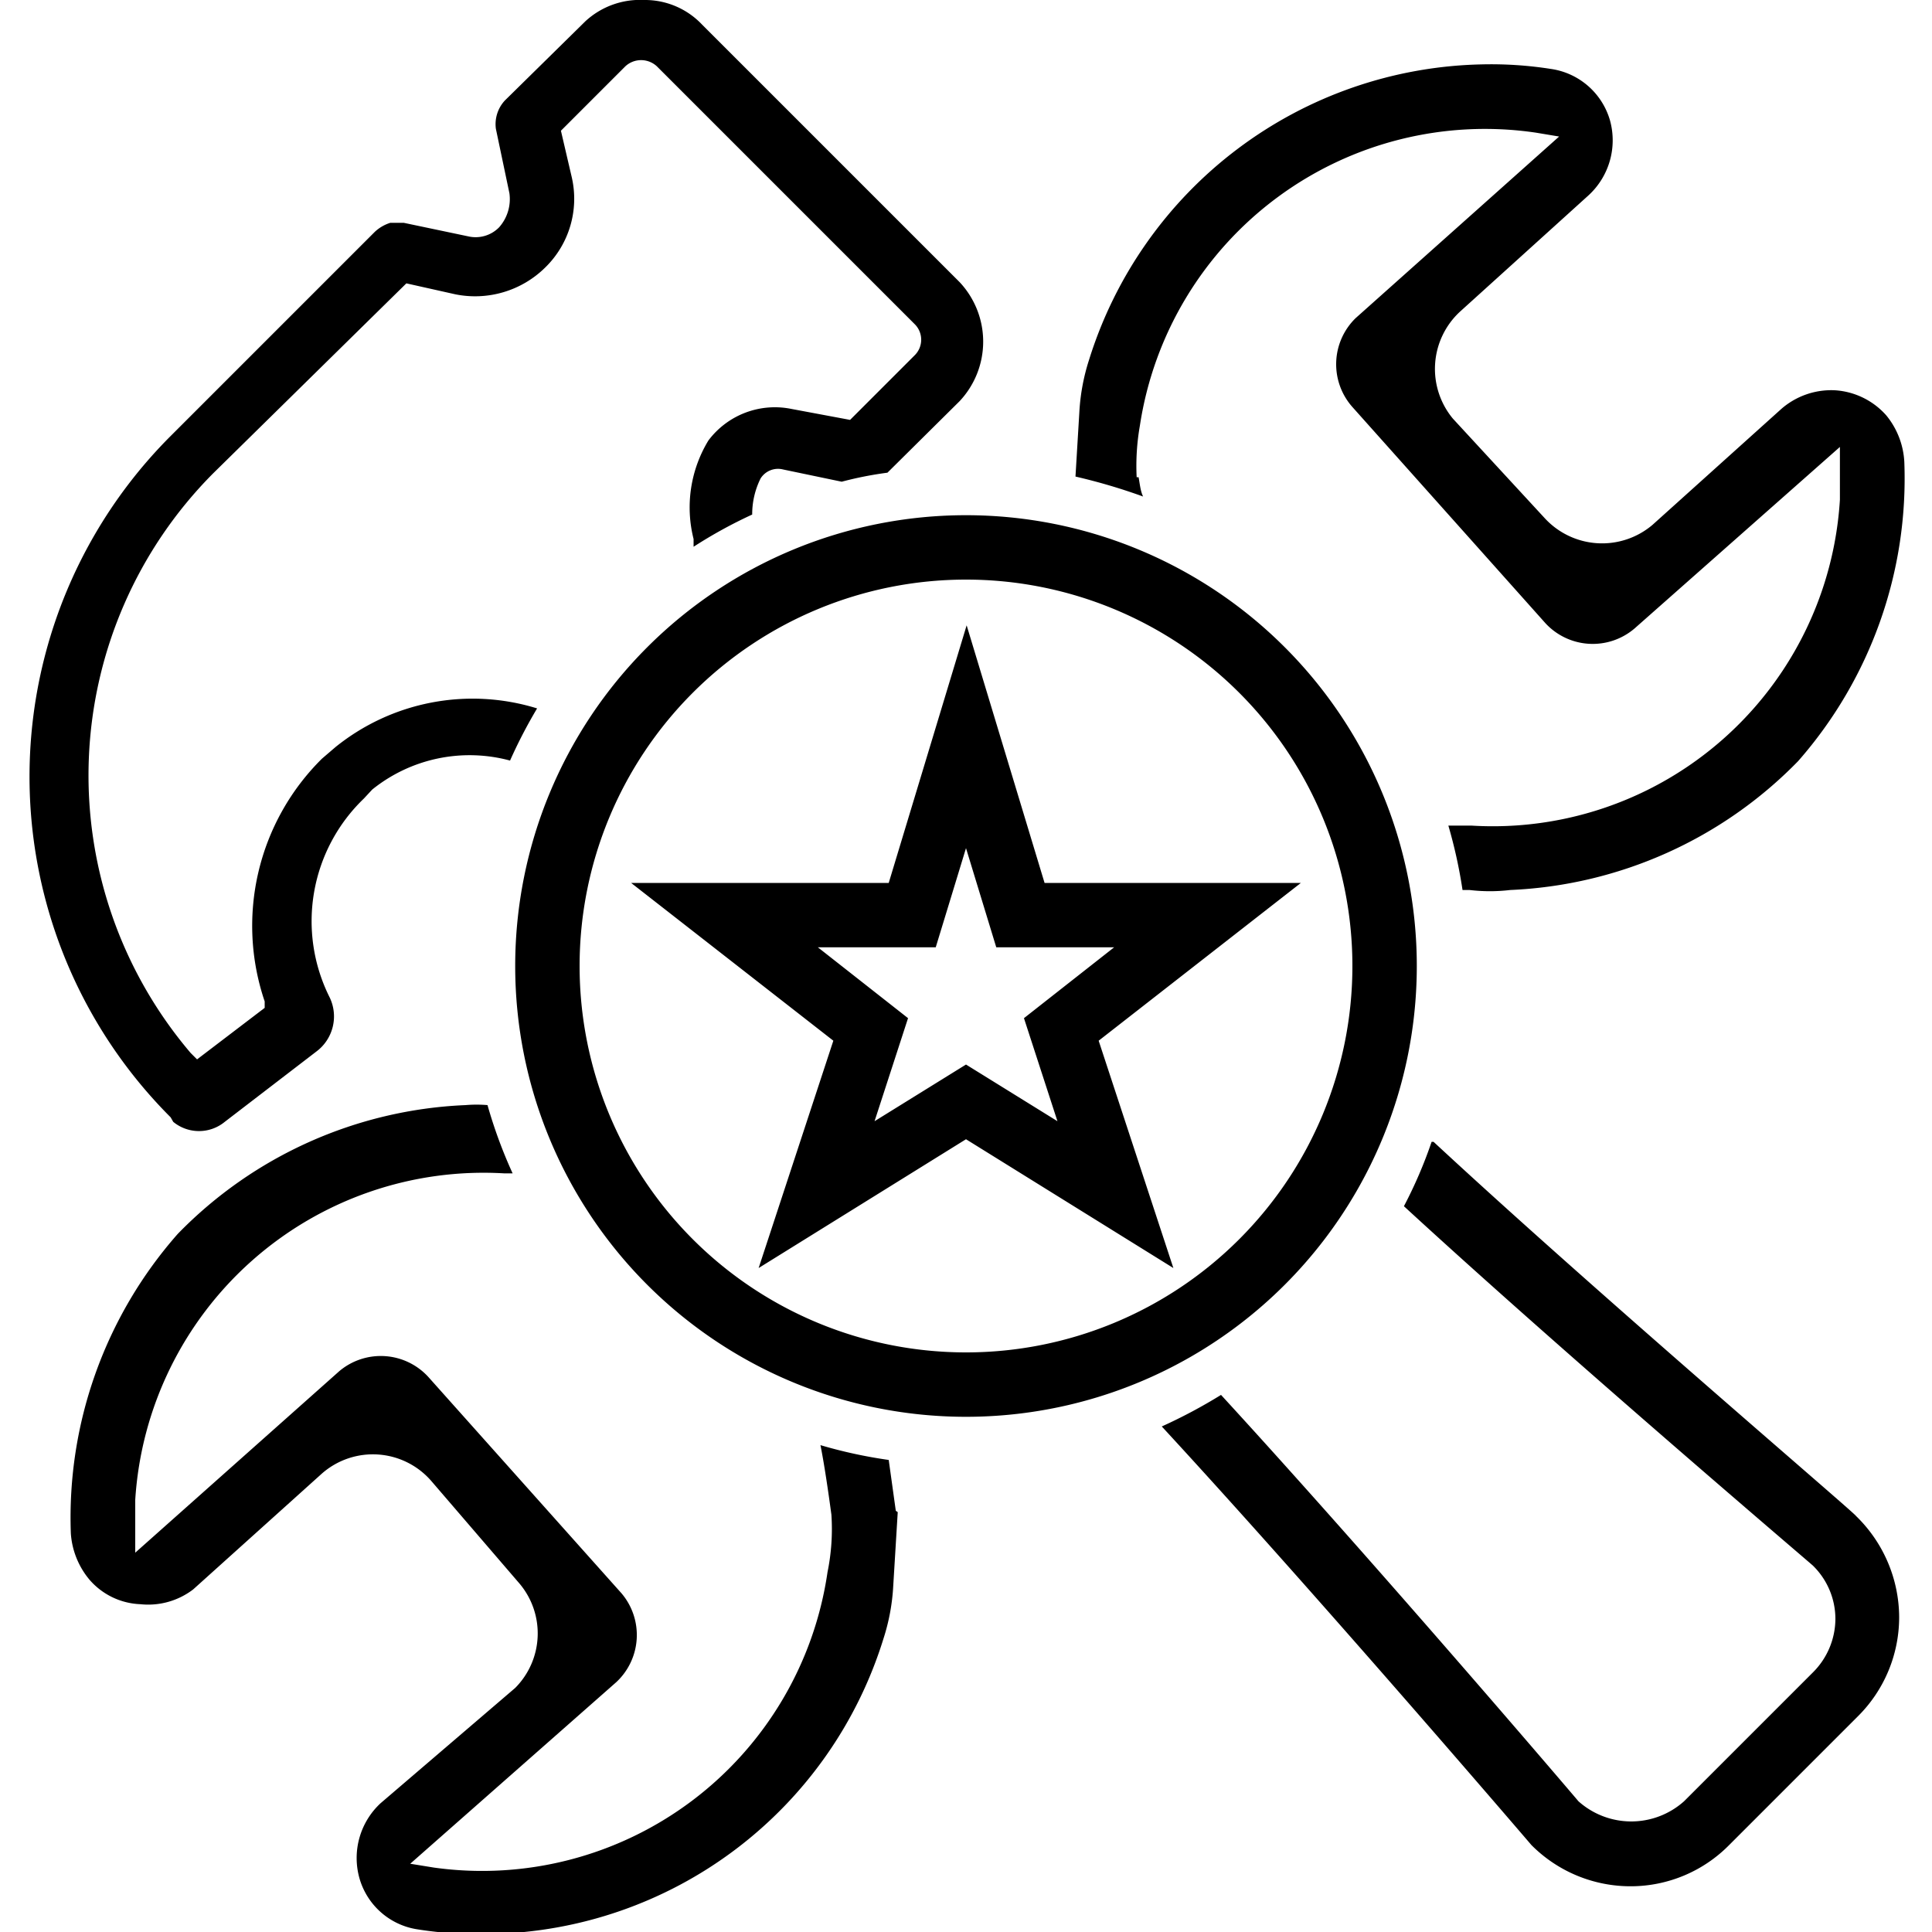 <svg xmlns="http://www.w3.org/2000/svg" width="30" height="30" viewBox="0 0 30 30"><path d="M2.65,17.35a7.48,7.48,0,0,1,0-10.58L5.82,3.6a.63.63,0,0,1,.24-.14h.21l1,.21a.51.51,0,0,0,.48-.14A.66.66,0,0,0,7.91,3L7.7,2a.54.54,0,0,1,.14-.44L9.09.33A1.25,1.25,0,0,1,10,0a1.22,1.22,0,0,1,.9.38l4,4a1.35,1.35,0,0,1,0,1.85L13.78,7.34a5.57,5.57,0,0,0-.71.14l-.91-.19a.32.32,0,0,0-.35.14,1.25,1.25,0,0,0-.13.56,7.27,7.27,0,0,0-.91.5s0-.08,0-.12A2,2,0,0,1,11,6.84a1.29,1.29,0,0,1,1.29-.49l.91.17,1-1a.34.34,0,0,0,0-.49l-4-4a.36.36,0,0,0-.49,0l-1,1,.17.73a1.49,1.49,0,0,1-.41,1.39,1.55,1.55,0,0,1-1.4.42l-.76-.17-3,2.95a6.65,6.65,0,0,0-.35,9l.1.1,1.05-.8,0-.1A3.65,3.65,0,0,1,5,11.78l.21-.18A3.39,3.39,0,0,1,8.34,11a7.75,7.75,0,0,0-.42.81,2.41,2.41,0,0,0-2.14.45l-.13.14a2.64,2.64,0,0,0-.53,3.09.68.68,0,0,1-.21.84L3.49,17.42a.63.63,0,0,1-.8,0Zm15-9.94a3.59,3.59,0,0,1,.05-.8,5.42,5.42,0,0,1,6.15-4.55l.36.06L21.05,4.94A1,1,0,0,0,21,6.32l3,3.36a1,1,0,0,0,1.38.08l3.19-2.82,0,.37c0,.15,0,.3,0,.45a5.4,5.4,0,0,1-5.72,5.06l-.36,0a7.53,7.53,0,0,1,.22,1h.11a2.66,2.66,0,0,0,.63,0,6.64,6.64,0,0,0,4.47-2,6.65,6.65,0,0,0,1.65-4.65,1.24,1.24,0,0,0-.28-.72,1.16,1.16,0,0,0-.8-.39,1.18,1.18,0,0,0-.83.29l-2,1.8a1.21,1.21,0,0,1-1.67-.1L22.56,6.5a1.21,1.21,0,0,1,.11-1.66l2-1.81A1.16,1.16,0,0,0,25,1.87a1.12,1.12,0,0,0-.92-.8A6,6,0,0,0,23,1a6.53,6.53,0,0,0-6.09,4.59,3.21,3.21,0,0,0-.15.81l-.06,1a9.08,9.08,0,0,1,1.05.31C17.71,7.63,17.7,7.52,17.68,7.41Zm4.58,10.32a7,7,0,0,1-.43,1c2.5,2.3,6.18,5.43,6.35,5.58a1.16,1.16,0,0,1,.35.83,1.18,1.18,0,0,1-.35.83l-2,2a1.23,1.23,0,0,1-1.64,0c-.16-.19-3.19-3.74-5.55-6.31a8.11,8.11,0,0,1-.92.49c2.4,2.6,5.68,6.43,5.74,6.5a2.17,2.17,0,0,0,1.54.64,2.15,2.15,0,0,0,1.53-.64l2-2a2.17,2.17,0,0,0,.64-1.54,2.2,2.2,0,0,0-.67-1.57C28.81,23.5,24.77,20.06,22.26,17.73Zm-8.32,5.73-.11-.79a7.39,7.39,0,0,1-1.06-.23c.06.3.12.71.17,1.08v0a3.34,3.34,0,0,1-.06.89A5.42,5.42,0,0,1,6.74,29l-.37-.06,3.2-2.82a1,1,0,0,0,.08-1.38l-3-3.36a1,1,0,0,0-1.38-.09L2.1,24.11v-.37c0-.15,0-.3,0-.45a5.42,5.42,0,0,1,5.73-5.07h.13a7.43,7.43,0,0,1-.39-1.06,2,2,0,0,0-.34,0,6.62,6.62,0,0,0-4.47,2,6.66,6.66,0,0,0-1.66,4.65,1.25,1.25,0,0,0,.29.72,1.1,1.1,0,0,0,.79.38A1.15,1.15,0,0,0,3,24.68l2-1.8A1.2,1.2,0,0,1,6.7,23l1.35,1.57A1.2,1.2,0,0,1,8,26.21L5.91,28a1.16,1.16,0,0,0-.33,1.16,1.11,1.11,0,0,0,.91.8,6.13,6.13,0,0,0,1.15.07,6.51,6.51,0,0,0,6.08-4.59,3.21,3.21,0,0,0,.15-.81l.07-1.15h0v0ZM15,22a7,7,0,1,1,7-7A7,7,0,0,1,15,22Zm6-7a6,6,0,1,0-6,6A6,6,0,0,0,21,15Zm-.8-1.29-3.14,2.45,1.16,3.53-3.22-2-3.22,2,1.16-3.53L9.8,13.71h4l1.21-4,1.21,4Zm-4.3,2.1,1.4-1.1H15.47L15,13.17l-.47,1.54H12.7l1.4,1.1-.52,1.6L15,16.53l1.42.88Z" /></svg>